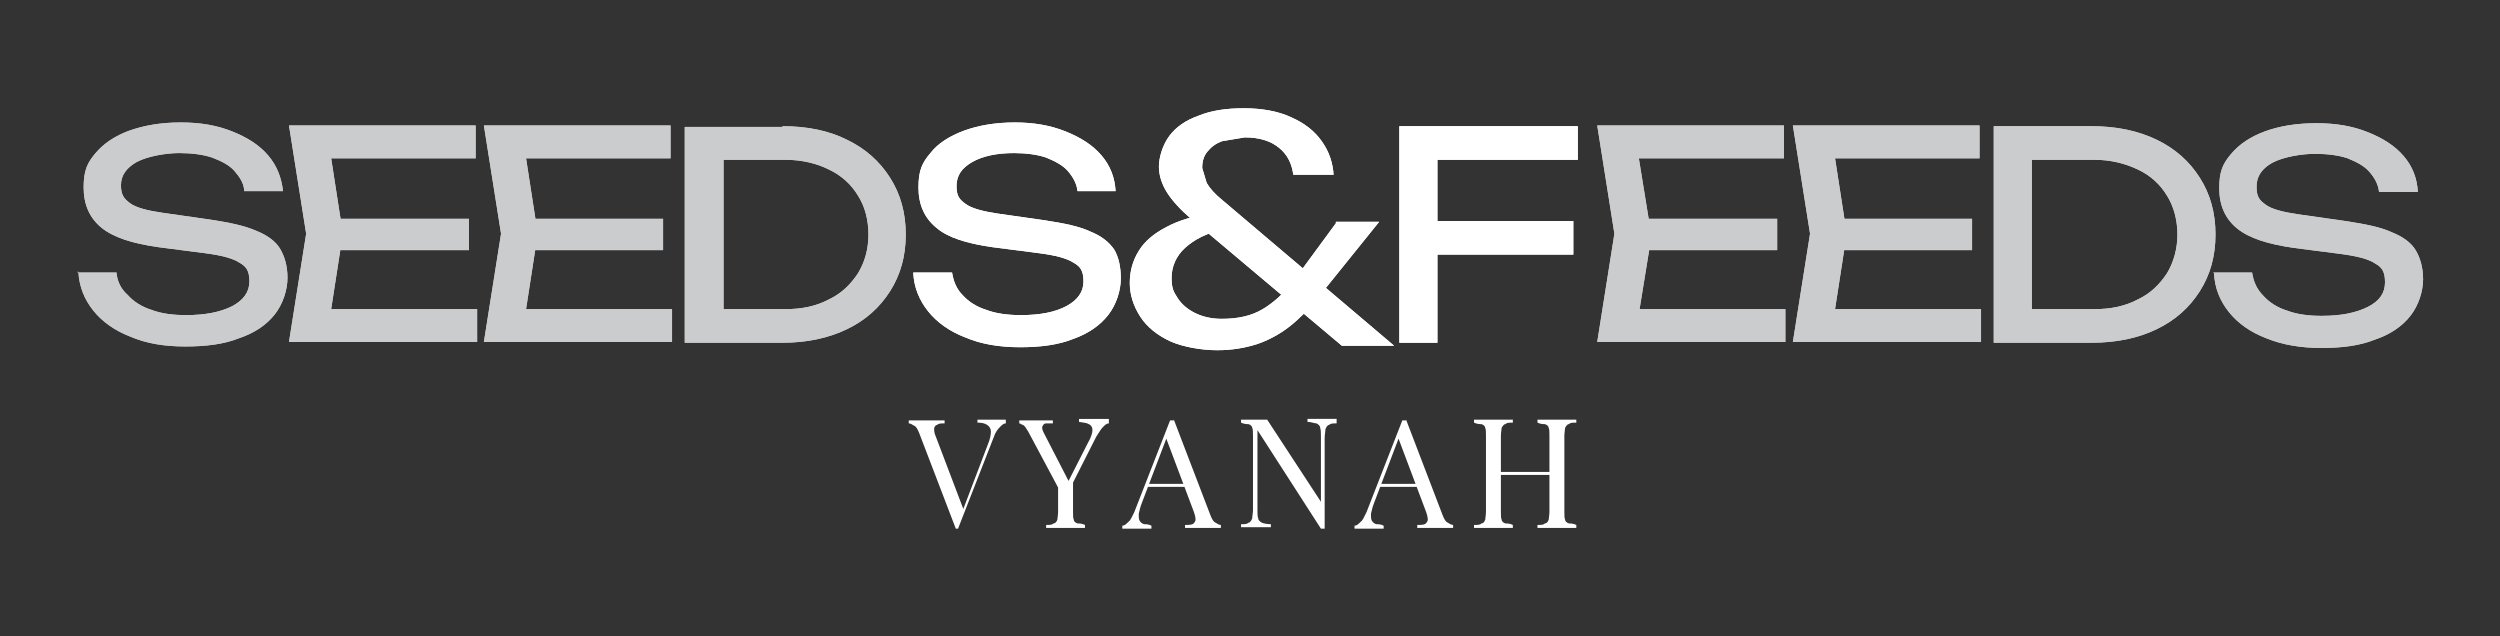 <?xml version="1.0" encoding="UTF-8"?>
<svg id="Layer_1" xmlns="http://www.w3.org/2000/svg" version="1.1" viewBox="0 0 334.8 85.2">
  <rect x="0" y="0" width="334.8" height="85.2" fill="#333333" stroke="none"/>
  <!-- Generator: Adobe Illustrator 29.0.0, SVG Export Plug-In . SVG Version: 2.1.0 Build 186)  -->
  <defs>
    <style>
      .st0 {
        fill: #fff;
      }

      .st1 {
        fill: #cbcccd;
      }
    </style>
  </defs>
  <path class="st1" d="M96.9,44.1l-2.8-2.7h11.1c2.2,0,4.1-.4,5.8-1.3,1.7-.8,2.9-2,3.9-3.5.9-1.5,1.4-3.2,1.4-5.2s-.5-3.8-1.4-5.2c-.9-1.5-2.2-2.7-3.9-3.5-1.6-.8-3.6-1.3-5.8-1.3h-11.1l2.8-2.7v25.4M104.8,16.9c3.3,0,6.2.6,8.6,1.8,2.5,1.2,4.4,2.9,5.8,5.1s2.1,4.7,2.1,7.6-.7,5.4-2.1,7.6-3.3,3.9-5.8,5.1c-2.5,1.2-5.4,1.8-8.6,1.8h-13.1v-28.9h13.1ZM72,31.4l-2,12.9-2.4-2.9h22.4v4.4h-25.2l2.3-14.5-2.3-14.5h25v4.4h-22.2l2.4-2.9,2,12.9v.2ZM88.8,29.3v4.2h-20.2v-4.2h20.2ZM45.9,31.4l-2,12.9-2.4-2.9h22.4v4.4h-25.2l2.3-14.5-2.3-14.5h25v4.4h-22.2l2.4-2.9,2,12.9v.2ZM62.8,29.3v4.2h-20.2v-4.2h20.2ZM10.4,36.5h5.2c.1,1.2.6,2.2,1.5,3,.8.9,1.9,1.6,3.2,2,1.3.5,2.9.7,4.6.7,2.6,0,4.6-.4,6.2-1.2,1.5-.8,2.3-1.9,2.3-3.3s-.4-2-1.3-2.5c-.9-.6-2.4-1-4.7-1.3l-6.2-.8c-3.5-.5-6-1.3-7.6-2.6-1.6-1.3-2.4-3.1-2.4-5.4s.5-3.3,1.6-4.6c1.1-1.3,2.6-2.3,4.5-3,2-.7,4.2-1.1,6.9-1.1s4.9.4,6.9,1.2c2,.8,3.6,1.8,4.8,3.2,1.2,1.4,1.8,3,2,4.8h-5.2c0-1-.6-1.9-1.3-2.7-.7-.8-1.7-1.3-3-1.8-1.2-.4-2.7-.6-4.4-.6s-4.2.4-5.7,1.2c-1.4.8-2.1,1.8-2.1,3.1s.4,1.8,1.2,2.4c.8.6,2.3,1,4.4,1.3l6.3.9c2.6.4,4.6.8,6.2,1.5,1.5.6,2.6,1.4,3.2,2.4.6,1,1,2.3,1,3.9s-.6,3.5-1.7,4.9c-1.1,1.4-2.7,2.5-4.8,3.2-2,.8-4.4,1.1-7.2,1.1s-5.2-.4-7.3-1.3c-2.1-.8-3.8-2-5-3.5s-1.9-3.2-2-5.2h-.1Z"/>
  <path class="st1" d="M96.9,44.1l-2.8-2.7h11.1c2.2,0,4.1-.4,5.8-1.3,1.7-.8,2.9-2,3.9-3.5.9-1.5,1.4-3.2,1.4-5.2s-.5-3.8-1.4-5.2c-.9-1.5-2.2-2.7-3.9-3.5-1.6-.8-3.6-1.3-5.8-1.3h-11.1l2.8-2.7v25.4M104.8,16.9c3.3,0,6.2.6,8.6,1.8,2.5,1.2,4.4,2.9,5.8,5.1s2.1,4.7,2.1,7.6-.7,5.4-2.1,7.6-3.3,3.9-5.8,5.1c-2.5,1.2-5.4,1.8-8.6,1.8h-13.1v-28.9h13.1ZM72,31.4l-2,12.9-2.4-2.9h22.4v4.4h-25.2l2.3-14.5-2.3-14.5h25v4.4h-22.2l2.4-2.9,2,12.9v.2ZM88.8,29.3v4.2h-20.2v-4.2h20.2ZM45.9,31.4l-2,12.9-2.4-2.9h22.4v4.4h-25.2l2.3-14.5-2.3-14.5h25v4.4h-22.2l2.4-2.9,2,12.9v.2ZM62.8,29.3v4.2h-20.2v-4.2h20.2ZM10.4,36.5h5.2c.1,1.2.6,2.2,1.5,3,.8.9,1.9,1.6,3.2,2,1.3.5,2.9.7,4.6.7,2.6,0,4.6-.4,6.2-1.2,1.5-.8,2.3-1.9,2.3-3.3s-.4-2-1.3-2.5c-.9-.6-2.4-1-4.7-1.3l-6.2-.8c-3.5-.5-6-1.3-7.6-2.6-1.6-1.3-2.4-3.1-2.4-5.4s.5-3.3,1.6-4.6c1.1-1.3,2.6-2.3,4.5-3,2-.7,4.2-1.1,6.9-1.1s4.9.4,6.9,1.2c2,.8,3.6,1.8,4.8,3.2,1.2,1.4,1.8,3,2,4.8h-5.2c0-1-.6-1.9-1.3-2.7-.7-.8-1.7-1.3-3-1.8-1.2-.4-2.7-.6-4.4-.6s-4.2.4-5.7,1.2c-1.4.8-2.1,1.8-2.1,3.1s.4,1.8,1.2,2.4c.8.6,2.3,1,4.4,1.3l6.3.9c2.6.4,4.6.8,6.2,1.5,1.5.6,2.6,1.4,3.2,2.4.6,1,1,2.3,1,3.9s-.6,3.5-1.7,4.9c-1.1,1.4-2.7,2.5-4.8,3.2-2,.8-4.4,1.1-7.2,1.1s-5.2-.4-7.3-1.3c-2.1-.8-3.8-2-5-3.5s-1.9-3.2-2-5.2h-.1Z"/>
  <path class="st1" d="M296.4,36.5h5.2c.2,1.2.6,2.2,1.5,3.1.8.9,1.9,1.6,3.2,2,1.3.5,2.9.7,4.6.7,2.6,0,4.6-.4,6.2-1.2s2.3-1.9,2.3-3.3-.4-2-1.3-2.5c-.9-.6-2.4-1-4.7-1.3l-6.2-.8c-3.5-.5-6-1.3-7.6-2.6-1.6-1.3-2.4-3.1-2.4-5.4s.5-3.3,1.6-4.6c1.1-1.3,2.6-2.3,4.5-3s4.2-1.1,6.9-1.1,4.9.4,6.9,1.2c2,.8,3.6,1.8,4.8,3.2,1.2,1.4,1.8,3,1.9,4.8h-5.2c-.1-1-.6-1.9-1.3-2.7-.7-.8-1.7-1.3-2.9-1.8-1.2-.4-2.7-.6-4.4-.6s-4.2.4-5.7,1.2c-1.4.8-2.1,1.8-2.1,3.2s.4,1.8,1.2,2.4c.8.6,2.3,1,4.4,1.3l6.3.9c2.6.4,4.7.8,6.2,1.5,1.5.6,2.6,1.4,3.2,2.4s1,2.3,1,3.9-.6,3.5-1.7,4.9-2.7,2.5-4.8,3.2c-2,.8-4.4,1.1-7.1,1.1s-5.2-.4-7.4-1.3c-2.1-.8-3.8-2-5-3.5s-1.9-3.2-2-5.2M272.2,44.1l-2.8-2.7h11.1c2.2,0,4.1-.4,5.8-1.3,1.7-.8,2.9-2,3.9-3.5.9-1.5,1.4-3.3,1.4-5.2s-.5-3.8-1.4-5.2c-.9-1.5-2.2-2.7-3.9-3.5-1.7-.8-3.6-1.3-5.8-1.3h-11.2l2.8-2.7v25.4h.1ZM280.1,16.9c3.3,0,6.2.6,8.7,1.8,2.5,1.2,4.4,2.9,5.8,5.1s2.1,4.7,2.1,7.6-.7,5.4-2.1,7.6-3.3,3.9-5.8,5.1c-2.5,1.2-5.4,1.8-8.7,1.8h-13.1v-29s13.1,0,13.1,0ZM247.3,31.4l-2,12.9-2.4-2.9h22.4v4.4h-25.2l2.3-14.5-2.3-14.5h25v4.4h-22.2l2.4-2.9,2,12.9v.2ZM264.1,29.3v4.2h-20.2v-4.2h20.2ZM221.2,31.4l-2.1,12.9-2.4-2.9h22.4v4.4h-25.2l2.3-14.5-2.3-14.5h25v4.4h-22.3l2.4-2.9,2.1,12.9v.2ZM238,29.3v4.2h-20.2v-4.2h20.2Z"/>
  <path class="st1" d="M296.4,36.5h5.2c.2,1.2.6,2.2,1.5,3.1.8.9,1.9,1.6,3.2,2,1.3.5,2.9.7,4.6.7,2.6,0,4.6-.4,6.2-1.2s2.3-1.9,2.3-3.3-.4-2-1.3-2.5c-.9-.6-2.4-1-4.7-1.3l-6.2-.8c-3.5-.5-6-1.3-7.6-2.6-1.6-1.3-2.4-3.1-2.4-5.4s.5-3.3,1.6-4.6c1.1-1.3,2.6-2.3,4.5-3s4.2-1.1,6.9-1.1,4.9.4,6.9,1.2c2,.8,3.6,1.8,4.8,3.2,1.2,1.4,1.8,3,1.9,4.8h-5.2c-.1-1-.6-1.9-1.3-2.7-.7-.8-1.7-1.3-2.9-1.8-1.2-.4-2.7-.6-4.4-.6s-4.2.4-5.7,1.2c-1.4.8-2.1,1.8-2.1,3.2s.4,1.8,1.2,2.4c.8.6,2.3,1,4.4,1.3l6.3.9c2.6.4,4.7.8,6.2,1.5,1.5.6,2.6,1.4,3.2,2.4s1,2.3,1,3.9-.6,3.5-1.7,4.9-2.7,2.5-4.8,3.2c-2,.8-4.4,1.1-7.1,1.1s-5.2-.4-7.4-1.3c-2.1-.8-3.8-2-5-3.5s-1.9-3.2-2-5.2M272.2,44.1l-2.8-2.7h11.1c2.2,0,4.1-.4,5.8-1.3,1.7-.8,2.9-2,3.9-3.5.9-1.5,1.4-3.3,1.4-5.2s-.5-3.8-1.4-5.2c-.9-1.5-2.2-2.7-3.9-3.5-1.7-.8-3.6-1.3-5.8-1.3h-11.2l2.8-2.7v25.4h.1ZM280.1,16.9c3.3,0,6.2.6,8.7,1.8,2.5,1.2,4.4,2.9,5.8,5.1s2.1,4.7,2.1,7.6-.7,5.4-2.1,7.6-3.3,3.9-5.8,5.1c-2.5,1.2-5.4,1.8-8.7,1.8h-13.1v-29s13.1,0,13.1,0ZM247.3,31.4l-2,12.9-2.4-2.9h22.4v4.4h-25.2l2.3-14.5-2.3-14.5h25v4.4h-22.2l2.4-2.9,2,12.9v.2ZM264.1,29.3v4.2h-20.2v-4.2h20.2ZM221.2,31.4l-2.1,12.9-2.4-2.9h22.4v4.4h-25.2l2.3-14.5-2.3-14.5h25v4.4h-22.3l2.4-2.9,2.1,12.9v.2ZM238,29.3v4.2h-20.2v-4.2h20.2Z"/>
  <g>
    <path class="st0" d="M178.9,29.7h5.8l-8.3,10.3c-1.2,1.5-2.5,2.8-3.8,3.8s-2.8,1.8-4.3,2.3c-1.6.5-3.3.8-5.3.8s-4.5-.4-6.3-1.2c-1.7-.8-3.1-1.9-4-3.3-.9-1.4-1.4-2.9-1.4-4.5s.4-3,1.2-4.3,2-2.3,3.7-3.2c1.7-.9,3.7-1.5,6.3-1.9l1.4,2.2c-2.3.5-4,1.4-5.2,2.5s-1.8,2.5-1.8,4,.3,1.9.8,2.7,1.3,1.5,2.3,2,2.2.8,3.6.8c2.2,0,4-.4,5.5-1.3,1.5-.9,2.8-2.1,4-3.6l5.8-7.9M178.6,23.4h-5.4c-.2-1.5-.8-2.7-1.9-3.6-1.1-.9-2.6-1.4-4.6-1.4l-3,.5c-.9.3-1.5.8-2,1.4s-.7,1.3-.7,2.2l.6,2c.4.7,1.1,1.5,2.1,2.3l23,19.5h-7l-20.2-17c-1.4-1.2-2.5-2.4-3.2-3.5s-1.1-2.3-1.1-3.5.5-2.9,1.4-4.1,2.2-2.1,3.9-2.7c1.7-.7,3.7-1,6.1-1s4.6.4,6.3,1.2c1.8.8,3.1,1.8,4.1,3.2,1,1.4,1.5,2.9,1.6,4.6h0Z"/>
    <path class="st0" d="M178.9,29.7h5.8l-8.3,10.3c-1.2,1.5-2.5,2.8-3.8,3.8s-2.8,1.8-4.3,2.3c-1.6.5-3.3.8-5.3.8s-4.5-.4-6.3-1.2c-1.7-.8-3.1-1.9-4-3.3-.9-1.4-1.4-2.9-1.4-4.5s.4-3,1.2-4.3,2-2.3,3.7-3.2c1.7-.9,3.7-1.5,6.3-1.9l1.4,2.2c-2.3.5-4,1.4-5.2,2.5s-1.8,2.5-1.8,4,.3,1.9.8,2.7,1.3,1.5,2.3,2,2.2.8,3.6.8c2.2,0,4-.4,5.5-1.3,1.5-.9,2.8-2.1,4-3.6l5.8-7.9M178.6,23.4h-5.4c-.2-1.5-.8-2.7-1.9-3.6-1.1-.9-2.6-1.4-4.6-1.4l-3,.5c-.9.3-1.5.8-2,1.4s-.7,1.3-.7,2.2l.6,2c.4.7,1.1,1.5,2.1,2.3l23,19.5h-7l-20.2-17c-1.4-1.2-2.5-2.4-3.2-3.5s-1.1-2.3-1.1-3.5.5-2.9,1.4-4.1,2.2-2.1,3.9-2.7c1.7-.7,3.7-1,6.1-1s4.6.4,6.3,1.2c1.8.8,3.1,1.8,4.1,3.2,1,1.4,1.5,2.9,1.6,4.6h0Z"/>
    <path class="st0" d="M122.4,36.5h5.1c.2,1.2.6,2.2,1.4,3,.8.9,1.9,1.6,3.2,2,1.3.5,2.9.7,4.6.7,2.6,0,4.6-.4,6.1-1.2s2.3-1.9,2.3-3.3-.4-2-1.3-2.5c-.9-.6-2.4-1-4.7-1.3l-6.2-.8c-3.5-.5-6-1.3-7.5-2.6-1.6-1.3-2.4-3.1-2.4-5.4s.5-3.3,1.6-4.6c1-1.3,2.6-2.3,4.5-3,1.9-.7,4.2-1.1,6.8-1.1s4.8.4,6.8,1.2c2,.8,3.6,1.8,4.8,3.2,1.2,1.4,1.8,3,1.9,4.8h-5.1c-.1-1-.6-1.9-1.3-2.7-.7-.8-1.7-1.3-2.9-1.8-1.2-.4-2.7-.6-4.3-.6-2.3,0-4.2.4-5.6,1.2-1.4.8-2.1,1.8-2.1,3.2s.4,1.8,1.2,2.4,2.3,1,4.3,1.3l6.3.9c2.6.4,4.6.8,6.1,1.5,1.5.6,2.5,1.4,3.2,2.4.6,1,.9,2.3.9,3.9s-.6,3.5-1.7,4.9c-1.1,1.4-2.7,2.5-4.7,3.2-2,.8-4.4,1.1-7.1,1.1s-5.2-.4-7.3-1.3c-2.1-.8-3.8-2-5-3.5s-1.9-3.2-2-5.2"/>
    <path class="st0" d="M122.4,36.5h5.1c.2,1.2.6,2.2,1.4,3,.8.9,1.9,1.6,3.2,2,1.3.5,2.9.7,4.6.7,2.6,0,4.6-.4,6.1-1.2s2.3-1.9,2.3-3.3-.4-2-1.3-2.5c-.9-.6-2.4-1-4.7-1.3l-6.2-.8c-3.5-.5-6-1.3-7.5-2.6-1.6-1.3-2.4-3.1-2.4-5.4s.5-3.3,1.6-4.6c1-1.3,2.6-2.3,4.5-3,1.9-.7,4.2-1.1,6.8-1.1s4.8.4,6.8,1.2c2,.8,3.6,1.8,4.8,3.2,1.2,1.4,1.8,3,1.9,4.8h-5.1c-.1-1-.6-1.9-1.3-2.7-.7-.8-1.7-1.3-2.9-1.8-1.2-.4-2.7-.6-4.3-.6-2.3,0-4.2.4-5.6,1.2-1.4.8-2.1,1.8-2.1,3.2s.4,1.8,1.2,2.4,2.3,1,4.3,1.3l6.3.9c2.6.4,4.6.8,6.1,1.5,1.5.6,2.5,1.4,3.2,2.4.6,1,.9,2.3.9,3.9s-.6,3.5-1.7,4.9c-1.1,1.4-2.7,2.5-4.7,3.2-2,.8-4.4,1.1-7.1,1.1s-5.2-.4-7.3-1.3c-2.1-.8-3.8-2-5-3.5s-1.9-3.2-2-5.2"/>
    <path class="st0" d="M211.3,16.9v4.5h-21.6l2.8-2.9v27.4h-5.1v-29h23.9M189.9,29.6h20.8v4.5h-20.8s0-4.5,0-4.5Z"/>
    <path class="st0" d="M211.3,16.9v4.5h-21.6l2.8-2.9v27.4h-5.1v-29h23.9M189.9,29.6h20.8v4.5h-20.8s0-4.5,0-4.5Z"/>
    <path class="st0" d="M134.7,56.3v.4c-.3,0-.5.2-.8.5s-.6.7-.8,1.3l-4.8,12.3h-.3l-4.9-12.8c-.2-.5-.4-.9-.7-1-.3-.2-.5-.3-.7-.3v-.4h4.8v.4c-.5,0-.8,0-1,.2-.2,0-.4.3-.4.5s0,.6.2,1l3.8,10-.3.3,3.5-9.2c.3-.7.4-1.3.4-1.7s-.2-.7-.5-.9-.7-.3-1.3-.3v-.4h3.8Z"/>
    <path class="st0" d="M148.5,56.3v.4c-.3,0-.5.2-.8.5s-.5.7-.9,1.3l-4.1,8.1h-.3l-4.7-8.8c-.3-.5-.5-.8-.7-.9-.2,0-.3-.2-.5-.2v-.4h4.5v.4c-.3,0-.6,0-.9,0-.3,0-.4.2-.5.4s0,.5.2.9l3.4,6.6h-.2c0,0,2.7-5.3,2.7-5.3.4-.7.6-1.3.6-1.7s-.2-.7-.5-.8c-.3-.2-.8-.2-1.3-.3v-.4h4ZM143.7,64.5v4c0,.5,0,.9.1,1.1,0,.2.2.4.5.5.2,0,.6,0,1,.2v.4h-5.2v-.4c.5,0,.8,0,1-.2.2,0,.4-.2.5-.5,0-.2.1-.6.1-1.1v-4.2l1.1,1.3.8-1.1h0Z"/>
    <path class="st0" d="M157.2,56.2l4.9,12.8c.2.5.4.9.7,1,.3.2.5.3.7.3v.4h-4.8v-.4c.7,0,1.1,0,1.3-.4.2-.2.1-.7-.1-1.3l-3.8-10.1.3-.3-3.5,9.2c-.2.5-.3,1-.4,1.4,0,.4,0,.7.1.9.1.2.3.4.6.5.3,0,.6,0,1,.2v.4h-3.9v-.4c.3,0,.5-.2.8-.5.3-.2.5-.7.8-1.3l4.8-12.3h.5ZM159.7,64.8v.4h-6l.2-.4h5.8Z"/>
    <path class="st0" d="M179,56.3v.4c-.5,0-.8,0-1,.2-.2,0-.4.3-.5.6,0,.3-.1.7-.1,1.2v12.1h-.5l-8.5-13.2v10.7c0,.5,0,.9.1,1.1,0,.3.3.5.5.6s.7.2,1.2.2v.4h-4v-.4c.5,0,.8,0,1-.2.2,0,.4-.3.5-.6,0-.3.1-.7.1-1.1v-9.9c0-.5,0-.9-.1-1.1,0-.2-.2-.4-.5-.5-.2,0-.6,0-1-.2v-.4h3.5l7.2,11v-8.7c0-.5,0-.9-.1-1.2,0-.3-.3-.5-.5-.6-.3,0-.7-.2-1.2-.2v-.4h3.9v.2Z"/>
    <path class="st0" d="M188.3,56.2l4.9,12.8c.2.5.4.9.7,1,.3.2.5.3.7.3v.4h-4.8v-.4c.7,0,1.1,0,1.3-.4.2-.2.1-.7-.1-1.3l-3.8-10.1.3-.3-3.5,9.2c-.2.5-.3,1-.4,1.4,0,.4,0,.7.1.9.1.2.3.4.6.5.3,0,.6,0,1,.2v.4h-3.9v-.4c.3,0,.5-.2.8-.5.3-.2.5-.7.8-1.3l4.8-12.3h.5ZM190.8,64.8v.4h-6l.2-.4h5.8Z"/>
    <path class="st0" d="M197.4,70.7v-.4c.5,0,.8,0,1-.2.2,0,.4-.2.5-.5,0-.2.1-.6.1-1.1v-10.1c0-.5,0-.9-.1-1.1,0-.2-.2-.4-.5-.5-.2,0-.6,0-1-.2v-.4h5.2v.4c-.5,0-.8,0-1,.2-.2,0-.4.3-.5.5,0,.2-.1.6-.1,1.1v10.1c0,.5,0,.9.1,1.1,0,.2.2.4.5.5.2,0,.6,0,1,.2v.4h-5.2ZM200.2,63.6v-.4h8v.4h-8ZM205.9,70.7v-.4c.5,0,.8,0,1-.2.2,0,.4-.2.5-.5,0-.2.1-.6.1-1.1v-10.1c0-.5,0-.9-.1-1.1,0-.2-.2-.4-.5-.5-.2,0-.6,0-1-.2v-.4h5.2v.4c-.5,0-.8,0-1,.2-.2,0-.4.3-.5.5,0,.2-.1.6-.1,1.1v10.1c0,.5,0,.9.1,1.1,0,.2.2.4.5.5.2,0,.6,0,1,.2v.4h-5.2Z"/>
  </g>
</svg>
